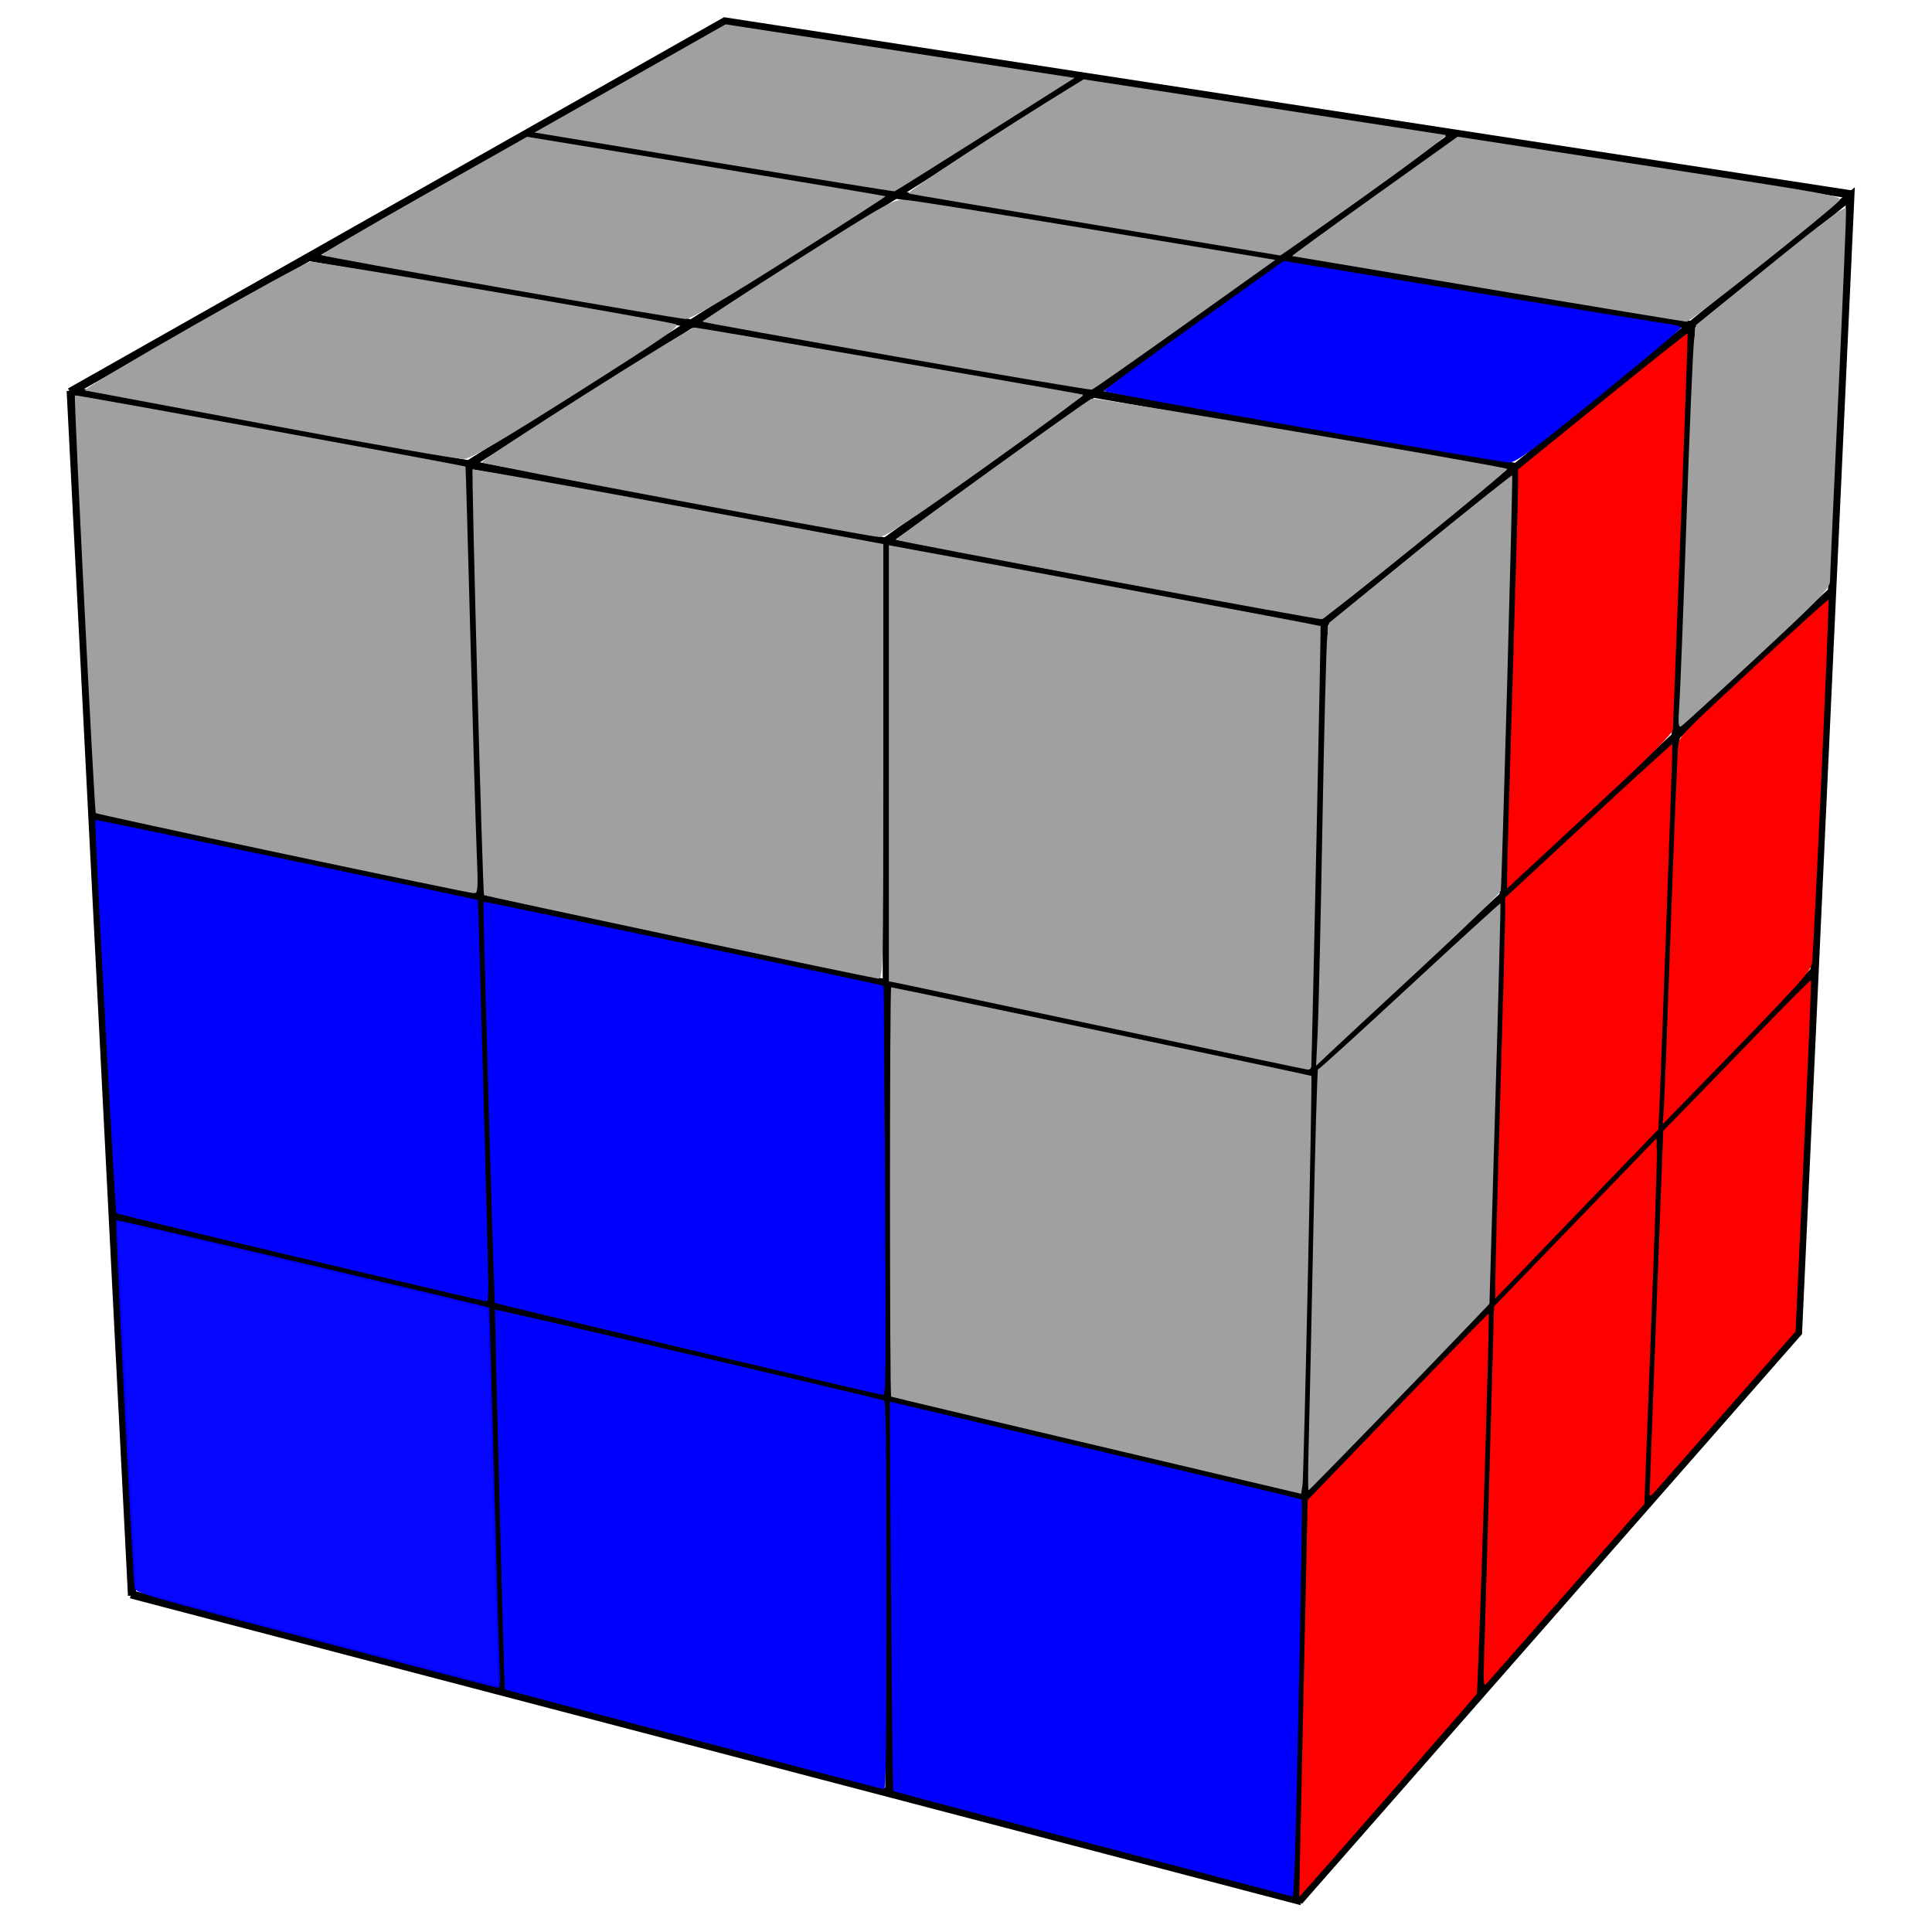 <?xml version="1.0" encoding="UTF-8" standalone="no"?>
<!-- Created with Inkscape (http://www.inkscape.org/) -->

<svg
   xmlns:dc="http://purl.org/dc/elements/1.1/"
   xmlns:cc="http://creativecommons.org/ns#"
   xmlns:rdf="http://www.w3.org/1999/02/22-rdf-syntax-ns#"
   xmlns:svg="http://www.w3.org/2000/svg"
   xmlns="http://www.w3.org/2000/svg"
   xmlns:sodipodi="http://sodipodi.sourceforge.net/DTD/sodipodi-0.dtd"
   xmlns:inkscape="http://www.inkscape.org/namespaces/inkscape"
   width="700"
   height="700"
   viewBox="0 0 700 700"
   id="svg2"
   version="1.1"
   inkscape:version="0.91 r13725"
   sodipodi:docname="fl2-3.svg">
  <defs
     id="defs4" />
  <sodipodi:namedview
     id="base"
     pagecolor="#ffffff"
     bordercolor="#666666"
     borderopacity="1.0"
     inkscape:pageopacity="0.0"
     inkscape:pageshadow="2"
     inkscape:zoom="0.70710678"
     inkscape:cx="335.93025"
     inkscape:cy="280.6298"
     inkscape:document-units="px"
     inkscape:current-layer="layer1"
     showgrid="false"
     inkscape:window-width="1920"
     inkscape:window-height="1015"
     inkscape:window-x="0"
     inkscape:window-y="0"
     inkscape:window-maximized="1"
     showguides="false"
     units="px" />
  <g
     inkscape:label="Layer 1"
     inkscape:groupmode="layer"
     id="layer1">
    <path
       style="fill:none;fill-rule:evenodd;stroke:#000000;stroke-width:3;stroke-linecap:butt;stroke-linejoin:miter;stroke-opacity:1;stroke-miterlimit:4;stroke-dasharray:none"
       d="M 47.861,578.132 25.645,141.584"
       id="path4198"
       inkscape:connector-curvature="0"
       sodipodi:nodetypes="cc" />
    <path
       style="fill:none;fill-rule:evenodd;stroke:#000000;stroke-width:3;stroke-linecap:butt;stroke-linejoin:miter;stroke-opacity:1;stroke-miterlimit:4;stroke-dasharray:none"
       d="M 479.692,225.897 469.798,688.348 47.46,577.642"
       id="path4219"
       inkscape:connector-curvature="0"
       sodipodi:nodetypes="ccc" />
    <path
       style="fill:none;fill-rule:evenodd;stroke:#000000;stroke-width:3;stroke-linecap:butt;stroke-linejoin:miter;stroke-opacity:1;stroke-miterlimit:4;stroke-dasharray:none"
       d="M 26.177,141.636 479.855,225.792"
       id="path4221"
       inkscape:connector-curvature="0" />
    <path
       style="fill:none;fill-rule:evenodd;stroke:#000000;stroke-width:3;stroke-linecap:butt;stroke-linejoin:miter;stroke-opacity:1;stroke-miterlimit:4;stroke-dasharray:none"
       d="m 320.843,196.281 1.411,453.885"
       id="path4223"
       inkscape:connector-curvature="0"
       sodipodi:nodetypes="cc" />
    <path
       style="fill:none;fill-rule:evenodd;stroke:#000000;stroke-width:3;stroke-linecap:butt;stroke-linejoin:miter;stroke-opacity:1;stroke-miterlimit:4;stroke-dasharray:none"
       d="M 169.739,168.151 182.057,613.05"
       id="path4225"
       inkscape:connector-curvature="0"
       sodipodi:nodetypes="cc" />
    <path
       style="fill:none;fill-rule:evenodd;stroke:#000000;stroke-width:3;stroke-linecap:butt;stroke-linejoin:miter;stroke-opacity:1;stroke-miterlimit:4;stroke-dasharray:none"
       d="M 41.075,440.581 473.315,542.555"
       id="path4227"
       inkscape:connector-curvature="0" />
    <path
       style="fill:none;fill-rule:evenodd;stroke:#000000;stroke-width:3;stroke-linecap:butt;stroke-linejoin:miter;stroke-opacity:1;stroke-miterlimit:4;stroke-dasharray:none"
       d="M 475.749,388.918 33.637,295.735"
       id="path4229"
       inkscape:connector-curvature="0" />
    <path
       style="fill:none;fill-rule:evenodd;stroke:#000000;stroke-width:3;stroke-linecap:butt;stroke-linejoin:miter;stroke-opacity:1;stroke-miterlimit:4;stroke-dasharray:none"
       d="M 479.472,225.983 670.382,71.117 651.431,482.777 470.578,688.842"
       id="path4231"
       inkscape:connector-curvature="0"
       sodipodi:nodetypes="cccc" />
    <path
       style="fill:none;fill-rule:evenodd;stroke:#000000;stroke-width:3;stroke-linecap:butt;stroke-linejoin:miter;stroke-opacity:1;stroke-miterlimit:4;stroke-dasharray:none"
       d="M 536.482,613.576 549.278,169.216"
       id="path4233"
       inkscape:connector-curvature="0"
       sodipodi:nodetypes="cc" />
    <path
       style="fill:none;fill-rule:evenodd;stroke:#000000;stroke-width:3;stroke-linecap:butt;stroke-linejoin:miter;stroke-opacity:1;stroke-miterlimit:4;stroke-dasharray:none"
       d="M 596.657,544.854 612.751,117.619"
       id="path4235"
       inkscape:connector-curvature="0" />
    <path
       style="fill:none;fill-rule:evenodd;stroke:#000000;stroke-width:3;stroke-linecap:butt;stroke-linejoin:miter;stroke-opacity:1;stroke-miterlimit:4;stroke-dasharray:none"
       d="M 477.372,387.024 663.74,214.323"
       id="path4237"
       inkscape:connector-curvature="0"
       sodipodi:nodetypes="cc" />
    <path
       style="fill:none;fill-rule:evenodd;stroke:#000000;stroke-width:3;stroke-linecap:butt;stroke-linejoin:miter;stroke-opacity:1;stroke-miterlimit:4;stroke-dasharray:none"
       d="M 473.734,542.143 657.427,351.768"
       id="path4241"
       inkscape:connector-curvature="0"
       sodipodi:nodetypes="cc" />
    <path
       style="fill:none;fill-rule:evenodd;stroke:#000000;stroke-width:3;stroke-linecap:butt;stroke-linejoin:miter;stroke-opacity:1;stroke-miterlimit:4;stroke-dasharray:none"
       d="M 670.852,70.486 262.605,7.8 25.367,142.062"
       id="path4243"
       inkscape:connector-curvature="0"
       sodipodi:nodetypes="ccc" />
    <path
       style="fill:none;fill-rule:evenodd;stroke:#000000;stroke-width:3;stroke-linecap:butt;stroke-linejoin:miter;stroke-opacity:1;stroke-miterlimit:4;stroke-dasharray:none"
       d="M 320.723,196.337 527.803,48.47"
       id="path4245"
       inkscape:connector-curvature="0"
       sodipodi:nodetypes="cc" />
    <path
       style="fill:none;fill-rule:evenodd;stroke:#000000;stroke-width:3;stroke-linecap:butt;stroke-linejoin:miter;stroke-opacity:1;stroke-miterlimit:4;stroke-dasharray:none"
       d="M 169.625,168.413 392.16,27.643"
       id="path4247"
       inkscape:connector-curvature="0" />
    <path
       style="fill:none;fill-rule:evenodd;stroke:#000000;stroke-width:3;stroke-linecap:butt;stroke-linejoin:miter;stroke-opacity:1;stroke-miterlimit:4;stroke-dasharray:none"
       d="M 549.322,169.282 112.293,93.151"
       id="path4249"
       inkscape:connector-curvature="0" />
    <path
       style="fill:none;fill-rule:evenodd;stroke:#000000;stroke-width:3;stroke-linecap:butt;stroke-linejoin:miter;stroke-opacity:1;stroke-miterlimit:4;stroke-dasharray:none"
       d="M 612.717,117.821 190.892,48.576"
       id="path4251"
       inkscape:connector-curvature="0" />
    <path
       style="fill:#a0a0a0;stroke:none;stroke-width:3;stroke-linecap:butt;stroke-linejoin:miter;stroke-opacity:1;stroke-miterlimit:4;stroke-dasharray:none"
       d="m 400.547,372.126 c -39.6,-8.415 -73.463,-15.583 -75.25,-15.929 l -3.25,-0.629 0,-79 0,-79 3.25,0.59 c 34.762,6.306 153.004,28.442 153.183,28.678 0.183,0.239 -3.032,152.215 -3.375,159.573 -0.032,0.688 -0.621,1.198 -1.308,1.134 -0.688,-0.064 -33.65,-7.001 -73.25,-15.416 z"
       id="path4199"
       inkscape:connector-curvature="0" />
    <path
       style="fill:#a0a0a0;stroke:none;stroke-width:3;stroke-linecap:butt;stroke-linejoin:miter;stroke-opacity:1;stroke-miterlimit:4;stroke-dasharray:none"
       d="m 477.432,373.659 c 0.325,-6.875 1.097,-40.85 1.717,-75.5 0.619,-34.65 1.412,-65.135 1.762,-67.743 l 0.636,-4.743 33,-26.852 c 18.15,-14.768 33.153,-26.731 33.34,-26.583 0.336,0.266 -3.695,147.496 -4.12,150.457 -0.121,0.845 -13.045,13.402 -28.72,27.905 -15.675,14.503 -30.684,28.437 -33.353,30.964 l -4.853,4.595 0.59,-12.5 z"
       id="path4203"
       inkscape:connector-curvature="0" />
    <path
       style="fill:#ff0000;stroke:none;stroke-width:3;stroke-linecap:butt;stroke-linejoin:miter;stroke-opacity:1;stroke-miterlimit:4;stroke-dasharray:none;fill-opacity:1"
       d="m 546.059,317.054 c 0.006,-2.692 0.899,-34.37 1.985,-70.395 1.085,-36.025 1.98,-67.991 1.988,-71.035 l 0.015,-5.535 30.577,-24.804 c 16.817,-13.642 30.684,-24.651 30.814,-24.465 0.13,0.187 -0.998,32.064 -2.508,70.839 -1.51,38.775 -2.776,71.452 -2.814,72.615 -0.047,1.436 -8.011,9.455 -24.819,24.988 -13.613,12.581 -27.113,25.082 -30,27.78 l -5.25,4.907 0.012,-4.895 z"
       id="path4205"
       inkscape:connector-curvature="0" />
    <path
       style="fill:#a0a0a0;stroke:none;stroke-width:3;stroke-linecap:butt;stroke-linejoin:miter;stroke-opacity:1;stroke-miterlimit:4;stroke-dasharray:none"
       d="m 608.444,255.53 c 0.328,-4.604 1.505,-35.146 2.617,-67.871 1.111,-32.725 2.351,-61.851 2.754,-64.725 l 0.733,-5.225 27,-21.883 c 19.664,-15.937 27.081,-21.422 27.298,-20.187 0.164,0.933 -1.073,30.996 -2.75,66.806 -1.677,35.81 -3.048,66.443 -3.048,68.073 0,2.589 -3.31,6.038 -26.25,27.349 -14.438,13.413 -26.857,24.757 -27.6,25.21 -1.109,0.677 -1.243,-0.672 -0.754,-7.547 z"
       id="path4207"
       inkscape:connector-curvature="0" />
    <path
       style="fill:#a0a0a0;stroke:none;stroke-width:3;stroke-linecap:butt;stroke-linejoin:miter;stroke-opacity:1;stroke-miterlimit:4;stroke-dasharray:none"
       d="m 401.326,210.285 c -41.922,-7.83 -76.42,-14.436 -76.663,-14.681 -0.364,-0.368 66.741,-48.837 70.852,-51.175 0.985,-0.56 147.542,24.219 150.555,25.456 0.896,0.368 -65.606,54.224 -67.241,54.455 -0.705,0.1 -35.581,-6.225 -77.503,-14.055 z"
       id="path4209"
       inkscape:connector-curvature="0" />
    <path
       style="fill:#0000ff;stroke:none;stroke-width:3;stroke-linecap:butt;stroke-linejoin:miter;stroke-opacity:1;stroke-miterlimit:4;stroke-dasharray:none;fill-opacity:1"
       d="m 471.797,154.859 c -39.462,-6.92 -71.75,-12.866 -71.75,-13.213 0,-0.347 14.634,-11.085 32.519,-23.863 l 32.519,-23.232 67.731,11.176 c 37.252,6.147 69.643,11.404 71.981,11.684 2.337,0.28 4.25,0.877 4.25,1.327 0,0.45 -13.349,11.641 -29.663,24.87 -25.077,20.333 -30.141,24.035 -32.75,23.943 -1.698,-0.06 -35.374,-5.771 -74.837,-12.691 z"
       id="path4211"
       inkscape:connector-curvature="0" />
    <path
       style="fill:#a0a0a0;stroke:none;stroke-width:3;stroke-linecap:butt;stroke-linejoin:miter;stroke-opacity:1;stroke-miterlimit:4;stroke-dasharray:none"
       d="m 539.047,104.676 c -38.775,-6.48 -70.68,-11.835 -70.901,-11.9 -0.22,-0.065 13.185,-9.823 29.789,-21.686 l 30.19,-21.569 69.99,10.762 c 66.762,10.265 69.908,10.843 68.211,12.515 -5.705,5.621 -53.949,43.844 -55.233,43.761 -0.85,-0.055 -33.271,-5.402 -72.046,-11.882 z"
       id="path4213"
       inkscape:connector-curvature="0" />
    <path
       style="fill:#a0a0a0;stroke:none;stroke-width:3;stroke-linecap:butt;stroke-linejoin:miter;stroke-opacity:1;stroke-miterlimit:4;stroke-dasharray:none"
       d="M 397.047,81.524 C 360.472,75.496 329.925,70.352 329.165,70.092 328.092,69.726 363.481,46.593 389.095,30.917 l 3.548,-2.171 64.952,9.964 c 35.724,5.48 65.528,10.073 66.232,10.206 0.704,0.133 -12.436,10.03 -29.2,21.992 -16.764,11.963 -30.615,21.711 -30.78,21.662 -0.165,-0.048 -30.225,-5.02 -66.8,-11.048 z"
       id="path4215"
       inkscape:connector-curvature="0" />
    <path
       style="fill:#a0a0a0;stroke:none;stroke-width:3;stroke-linecap:butt;stroke-linejoin:miter;stroke-opacity:1;stroke-miterlimit:4;stroke-dasharray:none"
       d="m 324.803,129.234 c -38.359,-6.726 -69.939,-12.424 -70.177,-12.662 -0.238,-0.238 15.172,-10.328 34.244,-22.422 33.227,-21.071 34.865,-21.979 39.177,-21.723 2.475,0.147 33.647,5.097 69.27,11 l 64.77,10.733 -32.718,23.357 c -17.995,12.847 -33.192,23.49 -33.77,23.652 -0.579,0.162 -32.437,-5.209 -70.796,-11.935 z"
       id="path4217"
       inkscape:connector-curvature="0" />
    <path
       style="fill:#a0a0a0;stroke:none;stroke-width:3;stroke-linecap:butt;stroke-linejoin:miter;stroke-opacity:1;stroke-miterlimit:4;stroke-dasharray:none;fill-opacity:1"
       d="m 245.363,181.312 c -38.601,-7.234 -70.455,-13.433 -70.788,-13.774 -0.752,-0.773 75.137,-48.879 77.108,-48.879 1.327,0 138.763,23.765 140.759,24.339 0.493,0.142 -15.308,11.823 -35.114,25.959 -28.076,20.039 -36.645,25.68 -38.896,25.605 -1.588,-0.053 -34.469,-6.016 -73.07,-13.25 z"
       id="path4220"
       inkscape:connector-curvature="0" />
    <path
       style="fill:#a0a0a0;stroke:none;stroke-width:3;stroke-linecap:butt;stroke-linejoin:miter;stroke-opacity:1;stroke-miterlimit:4;stroke-dasharray:none"
       d="m 258.601,58.748 -64.947,-10.738 20.947,-11.843 c 11.521,-6.514 27.099,-15.332 34.619,-19.596 l 13.672,-7.752 63.232,9.703 63.232,9.703 -32.325,20.467 c -17.779,11.257 -32.586,20.541 -32.904,20.631 -0.318,0.09 -29.805,-4.669 -65.526,-10.575 z"
       id="path4222"
       inkscape:connector-curvature="0" />
    <path
       style="fill:#a0a0a0;stroke:none;stroke-width:3;stroke-linecap:butt;stroke-linejoin:miter;stroke-opacity:1;stroke-miterlimit:4;stroke-dasharray:none"
       d="M 181.281,104.221 C 145.934,98.027 116.785,92.73 116.505,92.45 116.225,92.17 132.865,82.405 153.482,70.749 l 37.486,-21.193 64.79,10.649 c 35.634,5.857 64.914,10.767 65.066,10.911 0.152,0.144 -15.478,10.225 -34.733,22.402 -24.978,15.797 -35.802,22.115 -37.776,22.052 -1.522,-0.049 -31.687,-5.156 -67.033,-11.35 z"
       id="path4224"
       inkscape:connector-curvature="0" />
    <path
       style="fill:#a0a0a0;stroke:none;stroke-width:3;stroke-linecap:butt;stroke-linejoin:miter;stroke-opacity:1;stroke-miterlimit:4;stroke-dasharray:none"
       d="m 98.547,154.153 c -36.3,-6.809 -66.797,-12.519 -67.771,-12.687 -1.988,-0.345 78.316,-46.137 81.731,-46.606 2.113,-0.29 127.733,21.174 132.331,22.611 1.933,0.604 -3.612,4.457 -35.5,24.664 -28.482,18.049 -38.654,24.004 -41.291,24.174 -1.925,0.124 -33.2,-5.345 -69.5,-12.155 z"
       id="path4226"
       inkscape:connector-curvature="0" />
    <path
       style="fill:#a0a0a0;stroke:none;stroke-width:3;stroke-linecap:butt;stroke-linejoin:miter;stroke-opacity:1;stroke-miterlimit:4;stroke-dasharray:none"
       d="m 102.321,309.27 c -36.975,-7.827 -67.399,-14.429 -67.61,-14.671 -0.536,-0.616 -8.04,-150.903 -7.557,-151.351 0.303,-0.281 140.989,25.379 141.515,25.811 0.067,0.055 0.857,27.775 1.756,61.6 0.899,33.825 1.92,68.588 2.268,77.25 0.604,15.017 0.545,15.746 -1.256,15.671 -1.039,-0.044 -32.141,-6.483 -69.116,-14.31 z"
       id="path4228"
       inkscape:connector-curvature="0" />
    <path
       style="fill:#a0a0a0;stroke:none;stroke-width:3;stroke-linecap:butt;stroke-linejoin:miter;stroke-opacity:1;stroke-miterlimit:4;stroke-dasharray:none;fill-opacity:1"
       d="m 246.107,339.556 c -38.742,-8.219 -70.568,-15.072 -70.726,-15.229 -0.513,-0.513 -4.622,-153.714 -4.136,-154.2 0.26,-0.26 33.847,5.709 74.637,13.265 l 74.164,13.738 0,78.765 c 0,74.378 -0.098,78.761 -1.75,78.686 -0.963,-0.044 -33.448,-6.804 -72.19,-15.023 z"
       id="path4230"
       inkscape:connector-curvature="0" />
    <path
       style="fill:#a0a0a0;stroke:none;stroke-width:3;stroke-linecap:butt;stroke-linejoin:miter;stroke-opacity:1;fill-opacity:1;stroke-miterlimit:4;stroke-dasharray:none"
       d="m 474.147,523.901 c 0.242,-8.848 0.994,-43.191 1.672,-76.319 0.678,-33.128 1.45,-60.175 1.717,-60.104 0.267,0.071 15.191,-13.493 33.165,-30.142 17.974,-16.649 32.792,-30.159 32.93,-30.021 0.137,0.137 -0.7,32.833 -1.86,72.658 l -2.11,72.408 -4.756,4.988 c -17.986,18.86 -60.473,62.62 -60.799,62.62 -0.219,0 -0.2,-7.239 0.042,-16.087 z"
       id="path4631"
       inkscape:connector-curvature="0" />
    <path
       style="fill:#0000ff;stroke:none;stroke-width:3;stroke-linecap:butt;stroke-linejoin:miter;stroke-opacity:1;fill-opacity:1;stroke-miterlimit:4;stroke-dasharray:none"
       d="m 395.915,668.147 c -39.593,-10.419 -72.117,-19.074 -72.276,-19.233 -0.159,-0.159 -0.511,-31.966 -0.782,-70.683 l -0.493,-70.394 74.476,17.569 c 40.962,9.663 74.636,17.728 74.831,17.923 0.345,0.345 -1.57,100.853 -2.468,129.581 -0.246,7.875 -0.639,14.288 -0.874,14.25 -0.234,-0.038 -32.82,-8.594 -72.413,-19.013 z"
       id="path4653"
       inkscape:connector-curvature="0" />
    <path
       style="fill:#0000ff;stroke:none;stroke-width:3;stroke-linecap:butt;stroke-linejoin:miter;stroke-opacity:1;fill-opacity:1;stroke-miterlimit:4;stroke-dasharray:none"
       d="m 251.232,630.231 c -37.498,-9.876 -68.231,-18.036 -68.297,-18.133 -0.303,-0.447 -3.823,-137.3 -3.539,-137.584 0.277,-0.277 138.453,32.019 140.897,32.931 0.699,0.261 0.884,15.034 0.884,70.611 0,55.794 -0.182,70.266 -0.884,70.206 -0.486,-0.041 -31.564,-8.156 -69.062,-18.032 z"
       id="path4661"
       inkscape:connector-curvature="0" />
    <path
       style="fill:#0000ff;stroke:none;stroke-width:3;stroke-linecap:butt;stroke-linejoin:miter;stroke-opacity:1;fill-opacity:1;stroke-miterlimit:4;stroke-dasharray:none"
       d="m 249.159,488.856 c -38.249,-9.071 -69.674,-16.622 -69.832,-16.781 -0.339,-0.339 -4.469,-145.006 -4.15,-145.351 0.224,-0.243 144.655,30.092 144.943,30.443 0.089,0.109 0.335,33.529 0.547,74.267 0.356,68.727 0.299,74.064 -0.79,73.992 -0.646,-0.042 -32.469,-7.499 -70.718,-16.57 z"
       id="path4663"
       inkscape:connector-curvature="0" />
    <path
       style="fill:#0000ff;stroke:none;stroke-width:3;stroke-linecap:butt;stroke-linejoin:miter;stroke-opacity:1;fill-opacity:1;stroke-miterlimit:4;stroke-dasharray:none"
       d="m 108.91,455.752 c -36.438,-8.631 -66.478,-15.921 -66.757,-16.199 -0.438,-0.438 -8.03,-141.923 -7.647,-142.512 0.131,-0.201 138.387,28.808 138.629,29.087 0.186,0.214 3.82,133.499 3.806,139.6 -0.01,4.22 -0.258,5.817 -0.897,5.775 -0.486,-0.032 -30.697,-7.12 -67.134,-15.751 z"
       id="path4665"
       inkscape:connector-curvature="0" />
    <path
       style="fill:#0000ff;stroke:none;stroke-width:3;stroke-linecap:butt;stroke-linejoin:miter;stroke-opacity:1;opacity:0.97;fill-opacity:1;stroke-miterlimit:4;stroke-dasharray:none"
       d="M 114.356,594.334 C 52.399,578.029 49.285,577.133 48.806,575.477 48.225,573.469 41.657,442.548 42.114,442.091 c 0.302,-0.302 134.747,31.246 135.112,31.705 0.105,0.133 0.883,26.652 1.728,58.931 0.845,32.279 1.735,63.224 1.979,68.766 0.368,8.374 0.276,10.066 -0.544,10.018 -0.542,-0.032 -30.257,-7.762 -66.033,-17.177 z"
       id="path4671"
       inkscape:connector-curvature="0" />
    <path
       style="fill:#a0a0a0;stroke:none;stroke-width:3;stroke-linecap:butt;stroke-linejoin:miter;stroke-opacity:1;fill-opacity:1;stroke-miterlimit:4;stroke-dasharray:none"
       d="m 397.254,523.726 c -40.801,-9.63 -74.27,-17.595 -74.376,-17.701 -0.561,-0.561 -0.554,-148.308 0.008,-148.308 0.885,2.1e-4 152.014,31.864 152.25,32.101 0.398,0.398 -2.728,145.199 -3.2,148.223 l -0.498,3.193 -74.183,-17.508 z"
       id="path4673"
       inkscape:connector-curvature="0" />
    <path
       style="fill:#ff0000;stroke:none;stroke-width:3;stroke-linecap:butt;stroke-linejoin:miter;stroke-opacity:1;fill-opacity:1;stroke-miterlimit:4;stroke-dasharray:none"
       d="m 470.943,676.784 c 0.117,-5.728 0.806,-38.062 1.532,-71.853 l 1.32,-61.438 3.823,-3.969 c 39.413,-40.922 61.575,-63.73 61.754,-63.55 0.506,0.506 -3.786,136.895 -4.336,137.796 -0.567,0.928 -59.648,68.514 -62.812,71.853 l -1.493,1.576 0.212,-10.415 z"
       id="path4681"
       inkscape:connector-curvature="0" />
    <path
       style="fill:#ff0000;stroke:none;stroke-width:3;stroke-linecap:butt;stroke-linejoin:miter;stroke-opacity:1;fill-opacity:1;stroke-miterlimit:4;stroke-dasharray:none"
       d="m 537.787,598.487 c 0.225,-7 1.117,-38.025 1.983,-68.943 l 1.574,-56.215 29.393,-30.417 29.393,-30.417 0.174,4.961 c 0.096,2.729 -0.883,32.517 -2.176,66.197 l -2.349,61.236 -28.151,32.102 c -15.483,17.656 -28.623,32.579 -29.201,33.163 -0.929,0.938 -1.003,-0.407 -0.641,-11.667 z"
       id="path4683"
       inkscape:connector-curvature="0" />
    <path
       style="fill:#ff0000;stroke:none;stroke-width:3;stroke-linecap:butt;stroke-linejoin:miter;stroke-opacity:1;fill-opacity:1;stroke-miterlimit:4;stroke-dasharray:none"
       d="m 541.8,463.772 c 0.003,-3.688 0.796,-33.434 1.762,-66.103 0.966,-32.668 1.759,-62.321 1.763,-65.894 l 0.006,-6.497 30.179,-27.965 c 16.598,-15.381 30.286,-27.858 30.418,-27.726 0.196,0.196 -4.254,123.703 -4.898,135.954 l -0.191,3.628 -27.162,28.192 c -14.939,15.505 -28.224,29.3 -29.522,30.655 l -2.36,2.463 0.005,-6.706 z"
       id="path4685"
       inkscape:connector-curvature="0" />
    <path
       style="fill:#ff0000;stroke:none;stroke-width:3;stroke-linecap:butt;stroke-linejoin:miter;stroke-opacity:1;fill-opacity:1;stroke-miterlimit:4;stroke-dasharray:none"
       d="m 597.686,541.565 c -0.015,-0.583 1.091,-30.494 2.459,-66.468 l 2.486,-65.407 7.279,-7.425 c 4.004,-4.084 15.977,-16.42 26.608,-27.414 10.631,-10.994 19.463,-19.855 19.626,-19.692 0.164,0.164 -1.024,28.863 -2.638,63.776 l -2.935,63.479 -24.513,27.904 c -13.482,15.347 -25.376,28.895 -26.429,30.106 -1.224,1.406 -1.926,1.818 -1.943,1.141 z"
       id="path4687"
       inkscape:connector-curvature="0" />
    <path
       style="fill:#ff0000;stroke:none;stroke-width:3;stroke-linecap:butt;stroke-linejoin:miter;stroke-opacity:1;fill-opacity:1;stroke-miterlimit:4;stroke-dasharray:none"
       d="m 602.867,400.723 c 0.24,-3.624 1.4,-33.954 2.578,-67.4 1.178,-33.446 2.373,-62.145 2.657,-63.776 0.486,-2.798 2.021,-4.358 27.313,-27.767 14.739,-13.642 26.927,-24.673 27.086,-24.515 0.43,0.43 -5.378,128.306 -5.985,131.765 -0.544,3.101 -4.155,7.035 -43.876,47.804 l -10.209,10.478 0.436,-6.589 z"
       id="path4689"
       inkscape:connector-curvature="0" />
  </g>
</svg>
